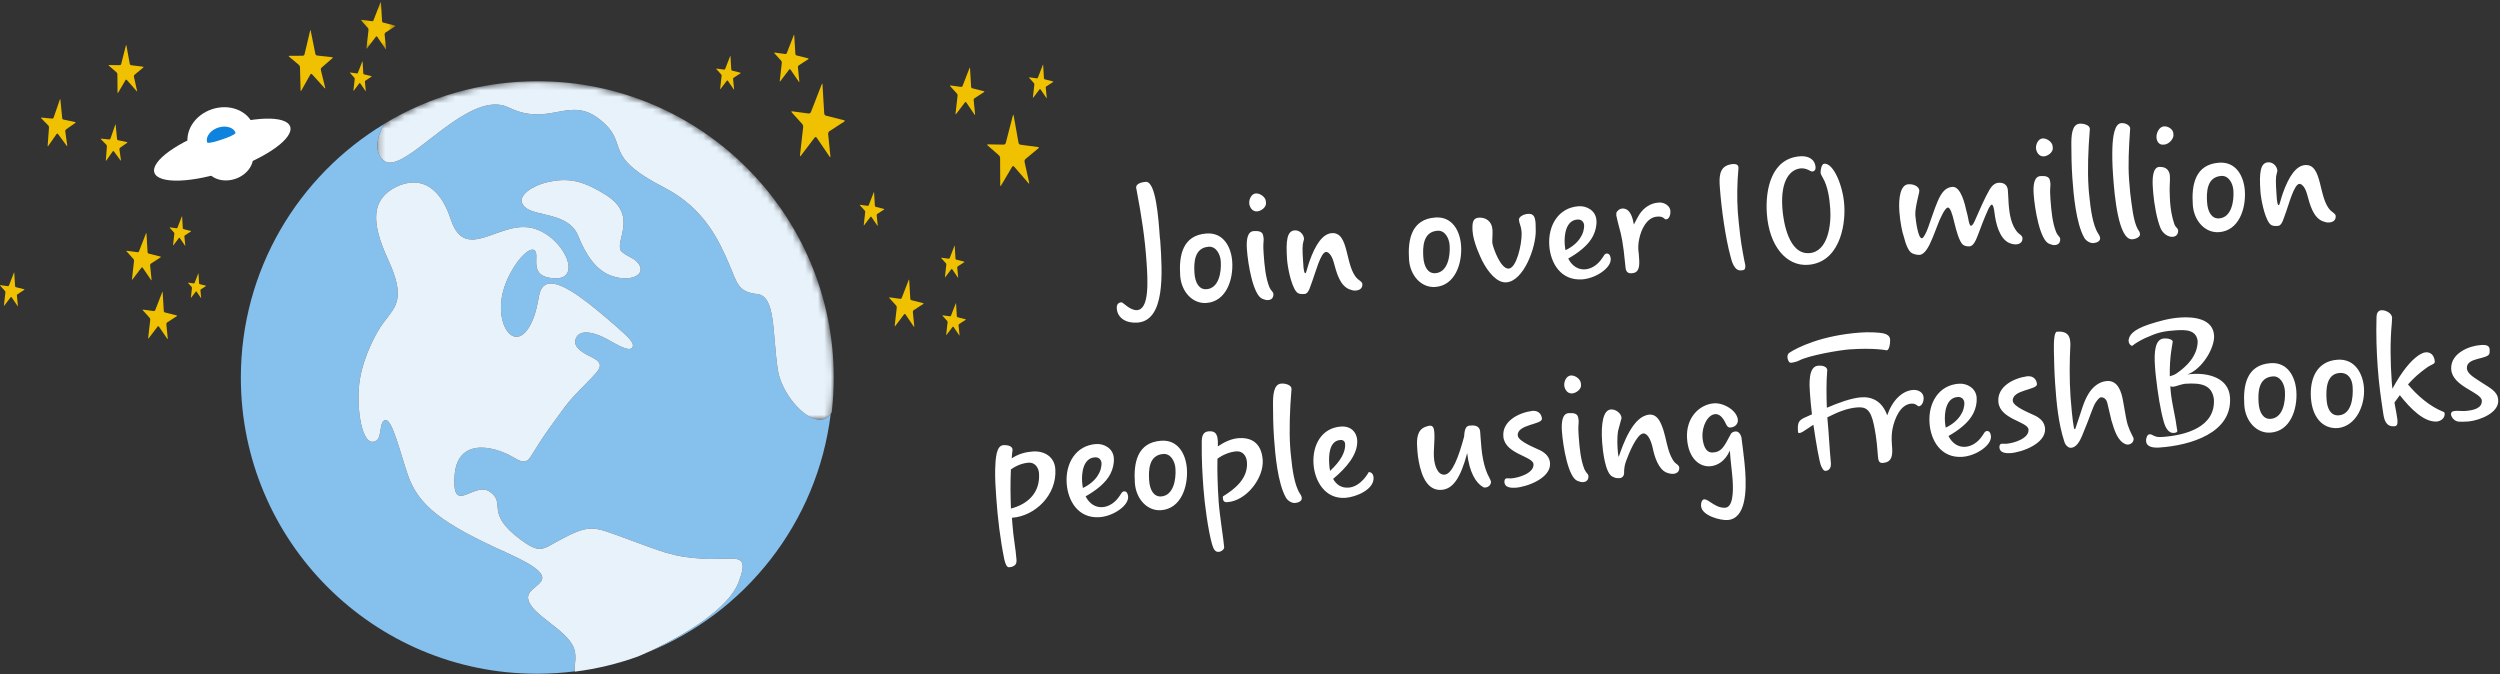 <?xml version="1.0" encoding="UTF-8" standalone="no"?>
<svg width="393px" height="106px" viewBox="0 0 393 106" version="1.1" xmlns="http://www.w3.org/2000/svg" xmlns:xlink="http://www.w3.org/1999/xlink">
    <rect x="0" y="0" width="393" height="106" fill="#333333" stroke="none"/>
    <!-- Generator: Sketch 42 (36781) - http://www.bohemiancoding.com/sketch -->
    <title>Group 48</title>
    <desc>Created with Sketch.</desc>
    <defs>
        <path d="M71.521,53.267 C71.829,51.106 71.988,48.896 71.988,46.649 C71.988,20.916 51.128,0.059 25.4,0.059 C16.132,0.059 7.497,2.765 0.241,7.43 L0.241,53.267 L71.521,53.267 L71.521,53.267 Z" id="path-1"></path>
        <polygon id="path-3" points="5.525 0.215 0.123 0.215 0.123 7.66 5.525 7.66 5.525 0.215"></polygon>
    </defs>
    <g id="Page-1" stroke="none" stroke-width="1" fill="none" fill-rule="evenodd">
        <g id="Index" transform="translate(-853, -3832)">
            <g id="Footer" transform="translate(160, 3758)">
                <g id="Blue-Section">
                    <g id="Group-14">
                        <g id="Group-48" transform="translate(693, 74)">
                            <g id="Page-1">
                                <path d="M77.879,16.427 C74.99,16.427 71.714,18.71 68.727,20.993 C65.739,23.277 63.04,25.56 61.304,25.56 C60.982,25.56 60.693,25.481 60.441,25.31 C58.94,24.284 58.968,21.963 60.373,19.507 C46.882,27.655 37.861,42.46 37.861,59.372 C37.861,85.077 58.697,105.912 84.396,105.912 C86.419,105.912 88.414,105.783 90.369,105.532 C90.155,104.833 90.766,103.451 90.242,101.956 C89.19,98.949 83.478,96.698 83.027,94.146 C82.579,91.587 90.095,91.587 79.727,86.927 C69.356,82.266 65.744,79.42 64.099,74.61 C62.861,70.99 61.694,66.039 60.645,66.039 C59.589,66.039 60.04,68.637 59.245,69.198 C58.999,69.375 58.769,69.456 58.553,69.456 C56.69,69.456 55.958,63.378 56.571,59.64 C57.17,55.985 59.139,52.2 60.341,50.642 C62.314,48.085 63.785,46.833 60.993,40.775 C58.28,34.889 58.37,31.296 62.295,29.369 C63.143,28.952 64.071,28.685 65.008,28.685 C67.189,28.685 69.426,30.128 70.862,34.48 C71.662,36.905 72.827,37.655 74.224,37.655 C75.355,37.655 76.638,37.164 78.005,36.672 C79.371,36.181 80.821,35.69 82.285,35.69 C82.737,35.69 83.191,35.737 83.644,35.846 C88.432,36.992 91.66,43.757 87.39,43.757 C87.331,43.757 87.27,43.755 87.209,43.753 C82.67,43.563 85.138,39.892 83.932,39.29 C83.868,39.258 83.793,39.242 83.709,39.242 C82.832,39.242 80.983,41.011 79.605,44.269 C77.731,48.696 79.23,52.945 81.194,52.945 C82.119,52.945 83.147,52.003 83.974,49.696 C84.254,48.917 84.497,47.84 84.734,46.509 C84.978,45.142 85.637,44.563 86.602,44.563 C88.811,44.563 92.621,47.603 96.695,51.166 C98.921,53.107 99.758,53.924 99.42,54.581 C99.319,54.775 99.135,54.858 98.889,54.858 C98.16,54.858 96.886,54.131 95.61,53.41 C94.457,52.759 93.148,52.26 92.129,52.26 C91.443,52.26 90.889,52.485 90.6,53.042 C89.988,54.223 90.908,55.145 92.95,56.12 C95.565,57.368 94.048,58.255 91.263,61.176 C89.729,62.786 89.588,62.797 86.293,67.401 C85.344,68.727 84.191,70.529 83.416,71.808 C83.086,72.353 82.708,72.543 82.317,72.543 C81.741,72.543 81.135,72.133 80.606,71.832 C79.145,71.005 77.319,70.363 75.683,70.363 C73.523,70.363 71.692,71.48 71.46,74.761 C71.286,77.261 71.71,77.943 72.438,77.943 C72.877,77.943 73.425,77.696 74.02,77.448 C74.615,77.201 75.256,76.953 75.879,76.953 C76.272,76.953 76.659,77.053 77.021,77.313 C79.65,79.197 76.12,80.57 81.832,84.822 C83.237,85.868 84.082,86.275 84.836,86.275 C85.716,86.275 86.469,85.719 87.837,84.976 C90.292,83.64 91.662,83.098 92.994,83.098 C94.352,83.098 95.671,83.662 98.058,84.525 C104.287,86.776 105.567,87.532 110.53,87.832 C111.018,87.862 111.482,87.872 111.92,87.872 C112.483,87.872 113.004,87.855 113.48,87.837 C113.955,87.82 114.385,87.802 114.765,87.802 C116.725,87.802 117.358,88.267 116.085,91.587 C114.606,95.465 108.099,99.693 101.613,102.623 C117.102,96.449 128.498,82.192 130.587,65.061 C130.125,65.699 129.537,65.977 128.886,65.977 C126.326,65.977 122.799,61.678 122.271,58.121 C121.392,52.221 121.966,46.544 119.023,46.224 C116.015,45.897 115.913,44.564 114.636,41.573 C113.049,37.858 110.702,32.728 104.471,29.519 C94.254,24.261 99.214,22.758 94.357,18.829 C92.872,17.625 91.555,17.272 90.257,17.272 C89.338,17.272 88.429,17.449 87.476,17.625 C86.524,17.802 85.528,17.979 84.436,17.979 C83.12,17.979 81.665,17.722 79.978,16.898 C79.31,16.572 78.607,16.427 77.879,16.427 M98.297,43.75 C97.682,43.75 96.986,43.643 96.256,43.406 C93.571,42.534 91.981,39.781 90.9,37.099 C89.367,33.297 84.083,34.122 82.46,32.499 C80.833,30.865 83.807,29.063 86.46,28.549 C87.257,28.395 87.992,28.309 88.711,28.309 C90.704,28.309 92.572,28.969 95.279,30.671 C100.229,33.784 96.828,37.658 97.543,39.3 C97.826,39.949 99.453,40.482 100.025,41.05 C101.532,42.542 100.37,43.75 98.297,43.75" id="Fill-1" fill="#86C1EE"></path>
                                <g id="Group-10" transform="translate(56.308, 12.71)">
                                    <path d="M8.701,15.976 C7.763,15.976 6.836,16.242 5.987,16.659 C2.063,18.587 1.973,22.179 4.685,28.065 C7.478,34.124 6.006,35.375 4.033,37.933 C2.831,39.491 0.863,43.275 0.264,46.93 C-0.349,50.668 0.382,56.746 2.245,56.746 C2.461,56.746 2.692,56.665 2.938,56.489 C3.732,55.927 3.282,53.329 4.337,53.329 C5.386,53.329 6.553,58.281 7.791,61.901 C9.436,66.711 13.048,69.557 23.419,74.217 C33.788,78.877 26.272,78.877 26.72,81.437 C27.171,83.988 32.882,86.24 33.935,89.247 C34.459,90.741 33.847,92.123 34.061,92.823 C34.066,92.839 34.072,92.856 34.078,92.871 C37.53,92.434 40.865,91.619 44.039,90.469 C44.46,90.29 44.883,90.104 45.306,89.913 C51.792,86.983 58.299,82.755 59.777,78.877 C61.051,75.557 60.417,75.093 58.458,75.093 C58.077,75.093 57.648,75.11 57.172,75.128 C56.696,75.145 56.175,75.163 55.613,75.163 C55.174,75.163 54.71,75.152 54.223,75.123 C49.259,74.822 47.98,74.067 41.75,71.815 C39.363,70.952 38.044,70.388 36.687,70.388 C35.355,70.388 33.985,70.931 31.53,72.266 C30.162,73.01 29.408,73.566 28.528,73.566 C27.775,73.566 26.929,73.159 25.524,72.113 C19.812,67.86 23.343,66.487 20.714,64.603 C20.351,64.343 19.964,64.244 19.571,64.244 C18.948,64.244 18.308,64.491 17.713,64.739 C17.118,64.986 16.569,65.234 16.131,65.234 C15.402,65.234 14.978,64.551 15.152,62.051 C15.384,58.771 17.216,57.654 19.375,57.654 C21.012,57.654 22.837,58.296 24.298,59.123 C24.828,59.423 25.434,59.833 26.009,59.833 C26.401,59.833 26.779,59.643 27.109,59.098 C27.884,57.819 29.037,56.017 29.986,54.691 C33.281,50.087 33.421,50.076 34.956,48.467 C37.741,45.546 39.258,44.658 36.643,43.41 C34.6,42.435 33.68,41.513 34.293,40.332 C34.581,39.776 35.136,39.55 35.821,39.55 C36.84,39.55 38.149,40.05 39.302,40.701 C40.578,41.422 41.852,42.149 42.581,42.149 C42.827,42.149 43.011,42.066 43.112,41.871 C43.451,41.215 42.613,40.398 40.387,38.456 C36.313,34.894 32.503,31.854 30.294,31.854 C29.33,31.854 28.67,32.432 28.427,33.8 C28.19,35.13 27.946,36.207 27.667,36.986 C26.839,39.294 25.811,40.235 24.887,40.235 C22.922,40.235 21.424,35.987 23.297,31.56 C24.676,28.302 26.525,26.532 27.402,26.532 C27.485,26.532 27.56,26.548 27.625,26.581 C28.831,27.182 26.362,30.853 30.902,31.043 C30.963,31.046 31.023,31.047 31.082,31.047 C35.353,31.047 32.125,24.283 27.336,23.136 C26.884,23.028 26.43,22.981 25.977,22.981 C24.514,22.981 23.064,23.472 21.697,23.963 C20.331,24.454 19.047,24.945 17.916,24.945 C16.519,24.945 15.355,24.196 14.555,21.77 C13.119,17.418 10.881,15.976 8.701,15.976" id="Fill-3" fill="#E7F2FB"></path>
                                    <g id="Group-7" transform="translate(2.769, 0)">
                                        <mask id="mask-2" fill="white">
                                            <use xlink:href="#path-1"></use>
                                        </mask>
                                        <g id="Clip-6"></g>
                                        <path d="M25.4,0.059 C16.587,0.059 8.346,2.505 1.319,6.757 C1.311,6.771 1.304,6.784 1.296,6.797 C-0.109,9.253 -0.136,11.575 1.364,12.6 C1.616,12.771 1.905,12.85 2.227,12.85 C3.964,12.85 6.662,10.567 9.65,8.284 C12.637,6.001 15.913,3.717 18.802,3.717 C19.53,3.717 20.233,3.862 20.901,4.188 C22.588,5.013 24.044,5.27 25.36,5.27 C26.451,5.27 27.447,5.093 28.4,4.916 C29.352,4.739 30.262,4.562 31.181,4.562 C32.479,4.562 33.796,4.915 35.28,6.12 C40.137,10.048 35.177,11.551 45.394,16.81 C51.625,20.018 53.972,25.148 55.559,28.864 C56.836,31.854 56.939,33.187 59.947,33.514 C62.889,33.834 62.316,39.511 63.194,45.411 C63.723,48.968 67.249,53.267 69.809,53.267 C70.46,53.267 71.049,52.99 71.51,52.352 C71.566,52.274 71.62,52.192 71.672,52.104 C71.88,50.314 71.988,48.495 71.988,46.649 C71.988,20.917 51.128,0.059 25.4,0.059" id="Fill-5" fill="#E7F2FB" mask="url(#mask-2)"></path>
                                    </g>
                                    <path d="M32.404,15.599 C31.685,15.599 30.949,15.685 30.153,15.84 C27.5,16.353 24.525,18.155 26.152,19.789 C27.775,21.413 33.06,20.588 34.592,24.389 C35.673,27.071 37.264,29.825 39.948,30.696 C40.678,30.933 41.374,31.04 41.989,31.04 C44.062,31.04 45.224,29.833 43.718,28.34 C43.145,27.773 41.519,27.239 41.236,26.59 C40.52,24.948 43.921,21.074 38.972,17.962 C36.265,16.26 34.396,15.599 32.404,15.599" id="Fill-8" fill="#E7F2FB"></path>
                                </g>
                                <g id="Group-64" transform="translate(0, 0.093)">
                                    <path d="M56.95,9.58 C56.973,9.522 56.995,9.525 56.998,9.587 L57.109,11.45 C57.113,11.512 57.166,11.576 57.226,11.591 L58.374,11.882 C58.434,11.897 58.441,11.937 58.389,11.971 L57.445,12.583 C57.392,12.616 57.355,12.695 57.361,12.757 L57.505,14.193 C57.511,14.255 57.488,14.264 57.453,14.212 L56.627,12.998 C56.592,12.946 56.532,12.945 56.494,12.994 L55.613,14.154 C55.576,14.203 55.55,14.193 55.557,14.131 L55.762,12.317 C55.769,12.255 55.741,12.166 55.699,12.12 L55.031,11.38 C54.989,11.334 55.006,11.303 55.068,11.311 L56.104,11.451 C56.165,11.46 56.235,11.419 56.257,11.361 L56.95,9.58 Z" id="Fill-11" fill="#EFC100"></path>
                                    <path d="M31.164,42.905 C31.183,42.857 31.201,42.86 31.204,42.912 L31.296,44.456 C31.299,44.508 31.343,44.56 31.393,44.573 L32.345,44.814 C32.395,44.827 32.4,44.86 32.357,44.888 L31.574,45.395 C31.531,45.423 31.499,45.488 31.505,45.54 L31.624,46.73 C31.629,46.782 31.61,46.789 31.581,46.746 L30.896,45.739 C30.867,45.697 30.817,45.695 30.786,45.737 L30.056,46.698 C30.024,46.739 30.004,46.731 30.009,46.679 L30.179,45.175 C30.185,45.123 30.161,45.05 30.127,45.012 L29.573,44.398 C29.538,44.36 29.552,44.334 29.603,44.341 L30.462,44.457 C30.513,44.464 30.571,44.43 30.589,44.382 L31.164,42.905 Z" id="Fill-13" fill="#EFC100"></path>
                                    <path d="M28.579,33.944 C28.602,33.887 28.623,33.89 28.627,33.952 L28.736,35.789 C28.74,35.851 28.792,35.913 28.852,35.928 L29.984,36.215 C30.043,36.23 30.05,36.27 29.998,36.303 L29.067,36.906 C29.015,36.94 28.978,37.017 28.984,37.079 L29.127,38.495 C29.133,38.556 29.109,38.565 29.075,38.514 L28.26,37.316 C28.226,37.265 28.167,37.264 28.129,37.312 L27.261,38.456 C27.223,38.505 27.199,38.495 27.205,38.434 L27.408,36.644 C27.415,36.583 27.387,36.496 27.345,36.45 L26.687,35.721 C26.645,35.675 26.661,35.644 26.722,35.653 L27.744,35.791 C27.805,35.799 27.874,35.759 27.896,35.701 L28.579,33.944 Z" id="Fill-15" fill="#EFC100"></path>
                                    <path d="M25.497,45.844 C25.532,45.752 25.566,45.757 25.572,45.856 L25.748,48.802 C25.754,48.901 25.837,49.001 25.933,49.025 L27.748,49.484 C27.843,49.509 27.854,49.572 27.771,49.626 L26.278,50.593 C26.196,50.647 26.136,50.771 26.146,50.869 L26.374,53.14 C26.384,53.238 26.346,53.252 26.291,53.17 L24.985,51.25 C24.929,51.168 24.835,51.166 24.775,51.244 L23.382,53.077 C23.322,53.156 23.283,53.14 23.294,53.042 L23.618,50.173 C23.629,50.075 23.584,49.935 23.518,49.861 L22.462,48.692 C22.395,48.619 22.422,48.569 22.519,48.583 L24.158,48.804 C24.255,48.818 24.365,48.753 24.401,48.661 L25.497,45.844 Z" id="Fill-17" fill="#EFC100"></path>
                                    <path d="M22.949,36.594 C22.985,36.502 23.019,36.507 23.025,36.606 L23.201,39.551 C23.207,39.65 23.29,39.75 23.386,39.775 L25.2,40.234 C25.296,40.258 25.307,40.322 25.224,40.376 L23.731,41.342 C23.648,41.396 23.589,41.52 23.599,41.619 L23.827,43.889 C23.836,43.988 23.799,44.001 23.743,43.92 L22.437,41.999 C22.382,41.918 22.287,41.915 22.228,41.994 L20.835,43.827 C20.775,43.905 20.735,43.889 20.747,43.791 L21.071,40.922 C21.082,40.824 21.037,40.684 20.971,40.611 L19.914,39.441 C19.848,39.368 19.874,39.319 19.972,39.332 L21.61,39.554 C21.708,39.567 21.818,39.502 21.853,39.41 L22.949,36.594 Z" id="Fill-19" fill="#EFC100"></path>
                                    <path d="M18.122,19.507 C18.147,19.435 18.173,19.438 18.181,19.514 L18.404,21.78 C18.411,21.855 18.478,21.93 18.553,21.946 L19.966,22.246 C20.04,22.262 20.05,22.311 19.988,22.354 L18.866,23.144 C18.804,23.188 18.762,23.286 18.772,23.361 L19.015,25.104 C19.026,25.18 18.998,25.191 18.952,25.13 L17.888,23.689 C17.843,23.628 17.77,23.629 17.727,23.691 L16.708,25.145 C16.664,25.208 16.633,25.197 16.638,25.121 L16.803,22.899 C16.809,22.824 16.77,22.717 16.717,22.662 L15.867,21.792 C15.814,21.738 15.833,21.7 15.909,21.707 L17.178,21.828 C17.254,21.836 17.336,21.783 17.361,21.711 L18.122,19.507 Z" id="Fill-21" fill="#EFC100"></path>
                                    <path d="M9.414,15.542 C9.446,15.449 9.481,15.453 9.49,15.551 L9.78,18.488 C9.789,18.586 9.877,18.683 9.973,18.704 L11.804,19.093 C11.901,19.113 11.914,19.177 11.833,19.234 L10.379,20.257 C10.298,20.314 10.243,20.44 10.257,20.538 L10.573,22.799 C10.586,22.896 10.549,22.911 10.491,22.832 L9.111,20.964 C9.053,20.884 8.958,20.885 8.902,20.966 L7.581,22.852 C7.524,22.932 7.484,22.918 7.491,22.82 L7.704,19.94 C7.712,19.842 7.661,19.703 7.592,19.633 L6.491,18.505 C6.422,18.434 6.446,18.385 6.545,18.394 L8.19,18.552 C8.289,18.561 8.396,18.493 8.428,18.399 L9.414,15.542 Z" id="Fill-23" fill="#EFC100"></path>
                                    <path d="M19.795,7.049 C19.819,6.954 19.854,6.955 19.872,7.052 L20.402,9.955 C20.42,10.052 20.515,10.142 20.613,10.154 L22.47,10.391 C22.568,10.403 22.586,10.465 22.51,10.529 L21.145,11.669 C21.069,11.732 21.025,11.863 21.047,11.959 L21.548,14.185 C21.569,14.282 21.534,14.3 21.469,14.225 L19.94,12.477 C19.875,12.403 19.781,12.412 19.731,12.497 L18.57,14.485 C18.521,14.57 18.479,14.559 18.478,14.461 L18.454,11.573 C18.453,11.475 18.391,11.341 18.316,11.276 L17.126,10.243 C17.052,10.178 17.072,10.126 17.17,10.128 L18.824,10.15 C18.922,10.151 19.023,10.074 19.047,9.978 L19.795,7.049 Z" id="Fill-25" fill="#EFC100"></path>
                                    <g id="Group-29" transform="translate(56.615, 0)">
                                        <mask id="mask-4" fill="white">
                                            <use xlink:href="#path-3"></use>
                                        </mask>
                                        <g id="Clip-28"></g>
                                        <path d="M3.195,0.281 C3.231,0.189 3.265,0.194 3.271,0.293 L3.447,3.238 C3.452,3.337 3.535,3.437 3.631,3.462 L5.446,3.921 C5.542,3.945 5.552,4.009 5.469,4.063 L3.977,5.029 C3.894,5.083 3.834,5.207 3.844,5.306 L4.072,7.576 C4.082,7.674 4.044,7.688 3.989,7.606 L2.683,5.686 C2.627,5.605 2.533,5.602 2.473,5.681 L1.08,7.514 C1.021,7.592 0.981,7.576 0.992,7.478 L1.316,4.609 C1.327,4.511 1.282,4.371 1.216,4.297 L0.16,3.128 C0.094,3.055 0.12,3.006 0.217,3.019 L1.856,3.241 C1.954,3.254 2.063,3.189 2.099,3.097 L3.195,0.281 Z" id="Fill-27" fill="#EFC100" mask="url(#mask-4)"></path>
                                    </g>
                                    <path d="M150.033,38.572 C150.057,38.51 150.08,38.513 150.084,38.58 L150.203,40.572 C150.207,40.639 150.263,40.707 150.328,40.723 L151.556,41.034 C151.62,41.05 151.627,41.093 151.571,41.13 L150.562,41.783 C150.506,41.82 150.465,41.904 150.472,41.97 L150.626,43.506 C150.633,43.573 150.608,43.582 150.57,43.526 L149.687,42.228 C149.649,42.172 149.585,42.171 149.545,42.224 L148.603,43.464 C148.562,43.517 148.535,43.506 148.543,43.44 L148.762,41.499 C148.77,41.433 148.739,41.338 148.695,41.289 L147.98,40.498 C147.935,40.448 147.953,40.415 148.019,40.424 L149.127,40.574 C149.194,40.583 149.267,40.539 149.292,40.477 L150.033,38.572 Z" id="Fill-30" fill="#EFC100"></path>
                                    <path d="M142.849,43.918 C142.885,43.826 142.919,43.832 142.925,43.93 L143.101,46.876 C143.107,46.975 143.19,47.075 143.286,47.099 L145.1,47.558 C145.196,47.583 145.206,47.646 145.124,47.7 L143.631,48.667 C143.548,48.721 143.489,48.845 143.498,48.943 L143.726,51.214 C143.736,51.312 143.699,51.326 143.643,51.244 L142.337,49.324 C142.282,49.242 142.187,49.24 142.128,49.318 L140.735,51.152 C140.675,51.23 140.635,51.214 140.646,51.116 L140.971,48.247 C140.982,48.149 140.937,48.009 140.87,47.935 L139.814,46.766 C139.748,46.693 139.774,46.644 139.872,46.657 L141.51,46.878 C141.608,46.892 141.718,46.827 141.753,46.735 L142.849,43.918 Z" id="Fill-32" fill="#EFC100"></path>
                                    <path d="M150.242,47.612 C150.266,47.55 150.289,47.553 150.293,47.62 L150.413,49.629 C150.417,49.696 150.474,49.765 150.539,49.781 L151.776,50.094 C151.842,50.111 151.849,50.154 151.792,50.191 L150.774,50.85 C150.718,50.887 150.677,50.971 150.684,51.038 L150.84,52.587 C150.846,52.653 150.821,52.663 150.783,52.607 L149.893,51.298 C149.855,51.242 149.79,51.24 149.75,51.294 L148.8,52.544 C148.759,52.597 148.732,52.587 148.74,52.52 L148.961,50.563 C148.968,50.497 148.938,50.401 148.893,50.351 L148.172,49.554 C148.127,49.504 148.145,49.47 148.212,49.479 L149.329,49.63 C149.395,49.639 149.47,49.595 149.494,49.533 L150.242,47.612 Z" id="Fill-34" fill="#EFC100"></path>
                                    <path d="M152.409,10.605 C152.445,10.513 152.479,10.518 152.485,10.617 L152.661,13.563 C152.667,13.661 152.75,13.762 152.846,13.786 L154.66,14.245 C154.756,14.269 154.767,14.333 154.684,14.387 L153.191,15.354 C153.108,15.407 153.049,15.532 153.059,15.63 L153.287,17.901 C153.296,17.999 153.259,18.012 153.203,17.931 L151.897,16.011 C151.842,15.929 151.747,15.926 151.688,16.005 L150.295,17.838 C150.235,17.917 150.195,17.901 150.207,17.802 L150.531,14.933 C150.542,14.835 150.497,14.695 150.431,14.622 L149.374,13.453 C149.308,13.379 149.334,13.33 149.432,13.343 L151.07,13.565 C151.168,13.578 151.278,13.514 151.313,13.422 L152.409,10.605 Z" id="Fill-36" fill="#EFC100"></path>
                                    <path d="M159.229,18.053 C159.266,17.911 159.317,17.913 159.343,18.057 L160.113,22.361 C160.139,22.505 160.279,22.639 160.424,22.658 L163.174,23.019 C163.319,23.038 163.346,23.13 163.233,23.223 L161.205,24.905 C161.092,24.998 161.026,25.192 161.057,25.334 L161.787,28.636 C161.819,28.779 161.766,28.806 161.67,28.695 L159.415,26.096 C159.319,25.986 159.18,25.999 159.105,26.124 L157.374,29.064 C157.3,29.19 157.238,29.173 157.237,29.027 L157.217,24.749 C157.216,24.602 157.125,24.404 157.015,24.308 L155.258,22.77 C155.148,22.674 155.177,22.597 155.324,22.6 L157.773,22.641 C157.919,22.643 158.069,22.529 158.106,22.388 L159.229,18.053 Z" id="Fill-38" fill="#EFC100"></path>
                                    <path d="M163.93,10.127 C163.955,10.062 163.98,10.066 163.984,10.135 L164.108,12.22 C164.112,12.29 164.171,12.361 164.239,12.378 L165.523,12.703 C165.591,12.72 165.598,12.765 165.54,12.803 L164.483,13.487 C164.425,13.525 164.382,13.613 164.389,13.683 L164.551,15.289 C164.558,15.359 164.531,15.368 164.492,15.311 L163.568,13.952 C163.529,13.894 163.462,13.893 163.42,13.948 L162.434,15.245 C162.392,15.301 162.364,15.289 162.371,15.22 L162.601,13.19 C162.609,13.12 162.577,13.021 162.53,12.969 L161.783,12.142 C161.736,12.09 161.754,12.055 161.823,12.065 L162.983,12.222 C163.052,12.231 163.129,12.185 163.154,12.12 L163.93,10.127 Z" id="Fill-40" fill="#EFC100"></path>
                                    <path d="M48.749,4.74 C48.777,4.618 48.821,4.619 48.845,4.741 L49.579,8.39 C49.604,8.512 49.725,8.623 49.849,8.636 L52.195,8.893 C52.319,8.907 52.343,8.984 52.249,9.066 L50.554,10.534 C50.46,10.615 50.407,10.781 50.436,10.902 L51.117,13.698 C51.147,13.819 51.102,13.843 51.019,13.75 L49.053,11.58 C48.969,11.488 48.851,11.501 48.79,11.61 L47.37,14.142 C47.309,14.251 47.257,14.238 47.253,14.113 L47.158,10.474 C47.154,10.349 47.074,10.182 46.978,10.102 L45.455,8.826 C45.36,8.746 45.383,8.68 45.508,8.68 L47.593,8.67 C47.717,8.669 47.842,8.57 47.871,8.449 L48.749,4.74 Z" id="Fill-42" fill="#EFC100"></path>
                                    <path d="M114.778,8.739 C114.803,8.674 114.827,8.677 114.832,8.748 L114.957,10.847 C114.961,10.918 115.02,10.989 115.089,11.006 L116.382,11.334 C116.45,11.351 116.458,11.396 116.399,11.435 L115.335,12.124 C115.276,12.162 115.233,12.251 115.24,12.321 L115.403,13.939 C115.41,14.009 115.383,14.019 115.344,13.96 L114.413,12.592 C114.373,12.534 114.306,12.532 114.263,12.588 L113.27,13.895 C113.228,13.951 113.2,13.939 113.207,13.869 L113.439,11.824 C113.446,11.754 113.414,11.654 113.367,11.602 L112.614,10.769 C112.567,10.717 112.586,10.682 112.655,10.691 L113.823,10.849 C113.893,10.858 113.971,10.812 113.996,10.747 L114.778,8.739 Z" id="Fill-44" fill="#EFC100"></path>
                                    <path d="M124.781,5.438 C124.816,5.346 124.851,5.351 124.856,5.45 L125.032,8.395 C125.038,8.494 125.121,8.594 125.217,8.619 L127.032,9.078 C127.127,9.102 127.138,9.166 127.055,9.22 L125.563,10.186 C125.48,10.24 125.42,10.364 125.43,10.463 L125.658,12.733 C125.668,12.831 125.631,12.845 125.575,12.763 L124.269,10.843 C124.213,10.762 124.119,10.759 124.059,10.838 L122.666,12.671 C122.607,12.749 122.567,12.733 122.578,12.635 L122.902,9.766 C122.913,9.668 122.868,9.528 122.802,9.455 L121.746,8.285 C121.679,8.212 121.706,8.163 121.803,8.176 L123.442,8.398 C123.539,8.411 123.649,8.346 123.685,8.254 L124.781,5.438 Z" id="Fill-46" fill="#EFC100"></path>
                                    <path d="M129.177,13.153 C129.233,13.01 129.286,13.019 129.295,13.172 L129.568,17.747 C129.577,17.9 129.706,18.056 129.855,18.094 L132.674,18.807 C132.822,18.845 132.839,18.944 132.71,19.027 L130.392,20.529 C130.263,20.612 130.17,20.805 130.185,20.958 L130.54,24.485 C130.555,24.638 130.497,24.659 130.411,24.532 L128.382,21.549 C128.296,21.422 128.149,21.419 128.057,21.541 L125.893,24.388 C125.8,24.51 125.738,24.485 125.756,24.333 L126.259,19.876 C126.277,19.724 126.206,19.506 126.104,19.393 L124.463,17.576 C124.36,17.463 124.401,17.386 124.553,17.407 L127.097,17.751 C127.249,17.771 127.419,17.671 127.475,17.528 L129.177,13.153 Z" id="Fill-48" fill="#EFC100"></path>
                                    <path d="M137.351,30.153 C137.377,30.088 137.401,30.091 137.405,30.162 L137.53,32.261 C137.535,32.332 137.594,32.403 137.662,32.42 L138.956,32.748 C139.024,32.765 139.031,32.81 138.972,32.849 L137.908,33.538 C137.849,33.576 137.807,33.665 137.814,33.734 L137.976,35.353 C137.983,35.423 137.957,35.433 137.917,35.374 L136.986,34.006 C136.947,33.948 136.879,33.946 136.837,34.002 L135.844,35.309 C135.802,35.365 135.773,35.353 135.781,35.283 L136.012,33.238 C136.02,33.168 135.988,33.068 135.941,33.016 L135.188,32.183 C135.141,32.131 135.159,32.095 135.229,32.105 L136.397,32.263 C136.466,32.272 136.544,32.226 136.57,32.161 L137.351,30.153 Z" id="Fill-50" fill="#EFC100"></path>
                                    <path d="M2.189,42.782 C2.215,42.716 2.239,42.72 2.243,42.79 L2.369,44.89 C2.373,44.96 2.432,45.031 2.5,45.049 L3.794,45.376 C3.862,45.393 3.87,45.439 3.81,45.477 L2.746,46.166 C2.687,46.205 2.645,46.293 2.652,46.363 L2.814,47.981 C2.822,48.052 2.795,48.061 2.755,48.003 L1.824,46.634 C1.785,46.576 1.718,46.574 1.675,46.63 L0.682,47.937 C0.64,47.993 0.611,47.982 0.619,47.912 L0.85,45.867 C0.858,45.797 0.826,45.697 0.779,45.645 L0.026,44.811 C-0.021,44.759 -0.002,44.724 0.067,44.734 L1.235,44.891 C1.305,44.901 1.382,44.855 1.408,44.789 L2.189,42.782 Z" id="Fill-52" fill="#EFC100"></path>
                                    <path d="M32.33,26.3 C31.774,24.663 33.366,23.965 35.388,23.278 C37.41,22.592 39.098,22.176 39.654,23.814 C40.21,25.451 39.021,27.335 36.998,28.022 C34.976,28.708 32.886,27.938 32.33,26.3" id="Fill-56" fill="#FFFFFF"></path>
                                    <path d="M24.272,27.052 C23.661,25.251 27.943,22.169 33.837,20.168 C39.73,18.167 45.003,18.005 45.615,19.806 C46.226,21.607 41.944,24.689 36.051,26.69 C30.157,28.691 24.884,28.853 24.272,27.052" id="Fill-58" fill="#FFFFFF"></path>
                                    <path d="M38.446,20.256 C39.002,21.893 37.411,22.591 35.388,23.278 C33.366,23.965 31.678,24.38 31.122,22.743 C30.567,21.105 31.756,19.221 33.778,18.535 C35.8,17.848 37.891,18.619 38.446,20.256" id="Fill-60" fill="#0D83DD"></path>
                                    <path d="M38.446,20.256 C39.002,21.893 37.411,22.591 35.388,23.278 C33.366,23.965 31.678,24.38 31.122,22.743 C30.567,21.105 31.756,19.221 33.778,18.535 C35.8,17.848 37.891,18.619 38.446,20.256 L38.446,20.256 Z" id="Stroke-62" stroke="#FFFFFF" stroke-width="3.052"></path>
                                </g>
                            </g>
                            <path d="M180.424,23.205 C180.956,27.713 181.208,30.961 181.208,34.713 C181.208,37.933 181.096,42.161 179.192,42.161 C178.1,42.161 177.064,40.761 176.84,40.761 C176.224,40.761 176.028,41.181 176.028,41.657 C176.028,43.225 177.372,44.121 179.108,44.121 C183.476,44.121 183.588,36.757 183.588,31.493 C183.588,31.241 183.56,31.213 183.56,30.961 C183.56,27.825 183.532,22.141 181.964,22.141 C181.124,22.141 180.452,22.393 180.396,22.869 C180.396,23.037 180.396,23.149 180.424,23.205 Z M190.14,41.797 C187.956,41.797 186.332,39.753 186.332,37.233 C186.332,34.069 187.144,30.905 190.924,30.905 C193.612,30.905 194.648,33.313 194.648,35.581 C194.648,38.409 193.276,41.797 190.14,41.797 Z M190.308,39.641 C192.24,39.641 192.856,37.177 192.856,35.413 C192.856,34.265 192.268,33.005 191.12,33.005 C188.824,33.005 188.6,35.385 188.6,37.009 C188.6,38.521 189.16,39.641 190.308,39.641 Z M200.584,26.509 C200.584,25.837 199.772,25.165 199.1,25.165 C198.344,25.165 197.952,26.089 197.952,26.621 C197.952,27.209 198.316,27.993 199.1,27.993 C199.772,27.993 200.584,27.405 200.584,26.817 L200.584,26.509 Z M199.66,34.713 C199.66,33.929 199.688,33.593 199.716,33.257 C199.744,32.949 199.828,32.641 199.828,32.361 C199.828,32.165 199.8,31.969 199.772,31.773 C199.688,31.213 199.128,31.045 198.344,31.045 C197.336,31.045 197.084,32.389 197.084,33.789 C197.084,36.169 197.56,41.125 198.988,41.769 C199.352,41.937 199.548,42.021 199.856,42.021 C200.304,42.021 200.752,41.797 200.752,41.097 C200.752,40.985 200.724,40.929 200.64,40.789 C200.444,40.537 200.304,40.313 200.192,40.005 C199.716,38.493 199.66,36.701 199.66,34.713 Z M206.044,33.173 C206.128,32.977 206.156,32.893 206.156,32.781 C206.156,32.137 205.596,31.381 204.784,31.381 C203.58,31.381 203.272,32.865 203.272,35.861 C203.272,37.009 203.58,39.753 204.308,40.929 C204.644,41.461 205.148,41.461 205.652,41.461 C206.324,41.461 206.632,40.257 207.052,39.389 C207.556,38.297 208.62,35.105 209.46,35.105 C209.768,35.105 210.3,35.553 210.552,36.785 C210.888,38.493 211.252,40.481 212.68,41.209 C213.072,41.377 213.324,41.489 213.688,41.489 C214.248,41.489 214.808,41.265 214.808,40.537 C214.808,40.173 214.36,39.949 214.108,39.669 C212.232,37.625 213.38,32.221 210.58,32.221 C209.18,32.221 207.92,33.733 206.744,36.449 C206.38,37.289 206.128,38.213 206.016,38.213 C205.82,38.213 205.82,37.961 205.764,37.345 L205.764,36.309 C205.764,34.545 205.82,33.761 206.044,33.173 Z M226.204,41.797 C224.02,41.797 222.396,39.753 222.396,37.233 C222.396,34.069 223.208,30.905 226.988,30.905 C229.676,30.905 230.712,33.313 230.712,35.581 C230.712,38.409 229.34,41.797 226.204,41.797 Z M226.372,39.641 C228.304,39.641 228.92,37.177 228.92,35.413 C228.92,34.265 228.332,33.005 227.184,33.005 C224.888,33.005 224.664,35.385 224.664,37.009 C224.664,38.521 225.224,39.641 226.372,39.641 Z M237.936,39.725 C236.676,39.725 235.752,36.449 235.64,35.553 C235.64,35.021 235.808,34.153 235.808,33.425 C235.808,32.081 234.856,31.409 233.792,31.409 C232.896,31.409 232.672,32.053 232.672,33.481 C232.672,35.217 233.624,37.625 233.876,38.241 C234.688,40.117 235.948,41.853 237.404,41.853 C240.148,41.853 242.444,36.673 242.584,34.069 C242.612,33.649 242.64,33.229 242.64,32.921 C242.64,31.857 242.416,31.353 241.548,31.353 C240.96,31.353 240.12,31.633 240.064,32.165 C240.064,32.753 240.344,33.145 240.344,34.069 L240.344,34.321 C240.26,36.113 239.14,39.725 237.936,39.725 Z M249.892,40.677 C250.872,40.677 251.936,40.145 252.748,39.053 C253.028,38.717 253.112,38.437 253.476,38.437 C253.896,38.437 254.036,38.913 254.036,39.305 C254.036,40.733 251.488,42.217 249.332,42.217 C245.972,42.217 244.544,39.333 244.544,36.561 C244.544,33.397 246.392,30.709 249.584,30.709 C250.872,30.709 252.216,31.605 252.216,33.089 C252.216,33.929 251.964,34.769 251.516,35.525 C250.676,36.953 248.996,38.017 247.372,38.801 C247.904,40.061 248.856,40.677 249.892,40.677 Z M250.228,33.677 C250.228,33.509 250.088,32.781 249.248,32.781 C247.344,32.781 246.98,35.217 246.98,36.505 C246.98,36.841 247.008,37.177 247.036,37.457 C249.192,36.617 250.228,35.021 250.228,33.677 Z M261.96,33.201 C262.408,33.229 262.632,33.341 262.8,33.509 C262.828,33.537 263.024,33.733 263.108,33.733 C263.696,33.733 263.92,32.977 263.92,32.417 C263.892,31.661 263.108,31.073 262.352,31.017 L262.072,31.017 C260.924,31.017 259.804,31.633 259.048,32.613 C258.88,32.865 258.544,33.313 258.04,34.181 C257.928,33.229 257.704,31.549 256.36,31.549 C255.996,31.549 255.632,31.801 255.436,32.109 C255.408,32.249 255.38,32.417 255.38,32.529 C255.492,33.285 255.576,33.845 255.688,34.377 C255.94,35.553 256.164,36.841 256.248,40.453 C256.248,41.097 256.276,41.713 256.976,41.797 L257.228,41.797 C258.068,41.797 258.488,41.265 258.488,39.725 L258.488,38.801 C258.488,38.633 258.46,38.493 258.46,38.325 C258.46,37.709 258.544,37.093 258.712,36.533 C259.076,35.133 260.112,33.201 261.764,33.201 L261.96,33.201 Z M275.064,41.741 C274.98,41.293 274.644,38.493 274.588,36.953 C274.532,35.693 274.476,34.433 274.476,33.285 C274.476,31.269 274.7,28.693 275.036,26.649 C275.064,26.565 275.064,26.481 275.064,26.313 C275.036,25.949 274.728,25.781 274.224,25.781 C274.028,25.781 273.804,25.809 273.552,25.865 C272.068,26.201 271.928,27.685 271.928,29.169 C271.928,32.697 272.264,37.345 272.852,40.285 C272.964,40.901 273.244,42.553 274.308,42.553 C274.812,42.553 275.064,42.553 275.064,41.741 Z M288.56,26.733 C288.14,26.733 287.888,27.657 287.888,28.161 C287.916,28.357 287.972,28.497 288.14,28.833 C288.896,30.317 289.008,32.277 289.008,33.873 C289.008,36.365 288.196,40.593 285.228,40.593 C282.008,40.593 281.504,35.497 281.504,33.229 C281.504,28.609 283.324,27.209 284.864,27.209 C285.76,27.209 286.348,27.825 286.572,27.825 C286.964,27.825 287.16,27.573 287.16,27.209 C287.16,25.893 286.124,25.305 284.864,25.305 C280.356,25.305 279.012,30.065 279.012,33.929 C279.012,39.025 281.476,42.413 284.892,42.413 C289.68,42.413 291.248,37.037 291.248,33.369 C291.248,30.429 290.044,26.733 288.56,26.733 Z M300.208,38.913 C300.488,40.481 300.852,41.433 301.356,41.741 C301.748,41.965 302.224,42.077 302.504,42.077 C303.344,42.077 304.1,40.845 304.744,39.529 C304.94,39.109 305.22,38.577 305.556,37.821 C306.116,36.561 307.012,34.965 307.46,34.965 C307.824,34.965 308.076,35.889 308.328,37.457 C308.524,38.633 308.86,40.313 309.364,40.901 C309.532,41.097 309.952,41.293 310.428,41.293 C311.072,41.293 311.52,40.369 311.912,39.529 C312.472,38.297 313.032,37.065 313.732,35.777 C313.9,35.441 314.208,34.993 314.376,34.993 C314.572,34.993 314.684,35.497 314.712,36.169 C314.796,37.961 315.188,40.397 316.728,41.209 C317.092,41.377 317.456,41.489 317.792,41.489 C318.296,41.489 318.828,41.265 318.828,40.537 C318.828,40.173 318.408,39.949 318.184,39.697 C317.176,38.465 317.036,36.589 317.036,34.881 C317.036,34.685 317.064,34.489 317.064,32.921 C317.064,32.361 316.784,31.633 315.692,31.633 C315.048,31.633 314.572,32.081 314.18,32.641 C313.452,33.705 312.276,35.917 311.688,37.065 C311.38,37.653 311.156,38.073 310.876,38.073 C310.708,38.073 310.596,37.541 310.54,36.925 C310.512,36.561 310.428,36.225 310.316,35.581 C310.204,34.797 309.756,31.773 308.412,31.773 C307.376,31.773 306.676,32.445 305.948,33.845 C305.304,35.105 304.828,36.365 304.128,37.933 C303.82,38.633 303.316,39.501 303.064,39.501 C302.42,39.501 302.28,36.421 302.28,35.861 C302.28,34.937 302.7,33.677 302.952,32.837 C303.092,32.417 303.176,32.109 303.176,31.997 C303.176,31.325 302.336,30.877 301.524,30.877 C300.292,30.877 299.816,32.865 299.816,35.021 C299.816,36.701 300.04,38.353 300.208,38.913 Z M324.568,26.509 C324.568,25.837 323.756,25.165 323.084,25.165 C322.328,25.165 321.936,26.089 321.936,26.621 C321.936,27.209 322.3,27.993 323.084,27.993 C323.756,27.993 324.568,27.405 324.568,26.817 L324.568,26.509 Z M323.644,34.713 C323.644,33.929 323.672,33.593 323.7,33.257 C323.728,32.949 323.812,32.641 323.812,32.361 C323.812,32.165 323.784,31.969 323.756,31.773 C323.672,31.213 323.112,31.045 322.328,31.045 C321.32,31.045 321.068,32.389 321.068,33.789 C321.068,36.169 321.544,41.125 322.972,41.769 C323.336,41.937 323.532,42.021 323.84,42.021 C324.288,42.021 324.736,41.797 324.736,41.097 C324.736,40.985 324.708,40.929 324.624,40.789 C324.428,40.537 324.288,40.313 324.176,40.005 C323.7,38.493 323.644,36.701 323.644,34.713 Z M330.756,40.705 C329.972,39.277 329.832,36.673 329.776,34.769 C329.748,34.293 329.748,33.817 329.748,33.341 C329.748,30.737 330.112,27.349 330.56,24.437 C330.588,24.381 330.588,24.185 330.588,24.101 C330.56,23.625 329.776,23.261 329.048,23.261 C327.788,23.261 327.592,25.137 327.508,26.649 C327.424,27.769 327.312,29.841 327.312,31.689 C327.312,34.321 327.396,38.829 328.516,41.181 C328.768,41.713 329.384,42.133 329.888,42.133 C330.448,42.133 330.98,41.909 331.008,41.461 C331.008,41.069 330.812,40.817 330.756,40.705 Z M337.028,40.481 C336.384,39.165 336.328,36.533 336.216,34.601 L336.216,34.321 C336.216,33.705 336.188,33.145 336.188,32.585 C336.188,30.149 336.496,27.601 336.888,24.801 C336.916,24.745 336.916,24.549 336.916,24.465 C336.86,24.045 336.244,23.625 335.6,23.625 C334.536,23.625 334.116,25.557 333.92,27.405 C333.808,28.609 333.724,29.701 333.724,31.773 C333.724,34.825 333.836,41.965 336.048,41.965 C336.608,41.965 337.308,41.685 337.308,41.237 C337.308,40.845 337.084,40.593 337.028,40.481 Z M342.432,34.713 C342.46,34.013 342.628,33.173 342.628,32.417 C342.628,31.745 342.292,31.101 341.48,30.961 C341.396,30.961 341.116,30.905 341.06,30.905 C339.996,30.905 339.828,32.753 339.828,34.041 L339.828,34.937 C339.856,36.729 340.108,39.137 340.612,40.593 C340.92,41.405 341.676,42.021 342.404,42.021 C342.852,42.021 343.3,41.769 343.328,41.069 C343.328,40.957 343.3,40.901 343.216,40.761 C343.02,40.537 342.88,40.313 342.796,40.033 C342.488,38.857 342.376,37.709 342.376,36.505 C342.376,35.945 342.404,35.329 342.432,34.713 Z M343.636,25.781 C343.636,25.165 342.908,24.605 342.264,24.605 L342.152,24.605 C341.452,24.689 340.948,25.557 340.948,26.285 C340.948,26.817 341.228,27.461 341.9,27.461 L342.18,27.461 C342.852,27.405 343.58,26.705 343.636,26.117 L343.636,25.781 Z M349.712,41.797 C347.528,41.797 345.904,39.753 345.904,37.233 C345.904,34.069 346.716,30.905 350.496,30.905 C353.184,30.905 354.22,33.313 354.22,35.581 C354.22,38.409 352.848,41.797 349.712,41.797 Z M349.88,39.641 C351.812,39.641 352.428,37.177 352.428,35.413 C352.428,34.265 351.84,33.005 350.692,33.005 C348.396,33.005 348.172,35.385 348.172,37.009 C348.172,38.521 348.732,39.641 349.88,39.641 Z M359.428,33.173 C359.512,32.977 359.54,32.893 359.54,32.781 C359.54,32.137 358.98,31.381 358.168,31.381 C356.964,31.381 356.656,32.865 356.656,35.861 C356.656,37.009 356.964,39.753 357.692,40.929 C358.028,41.461 358.532,41.461 359.036,41.461 C359.708,41.461 360.016,40.257 360.436,39.389 C360.94,38.297 362.004,35.105 362.844,35.105 C363.152,35.105 363.684,35.553 363.936,36.785 C364.272,38.493 364.636,40.481 366.064,41.209 C366.456,41.377 366.708,41.489 367.072,41.489 C367.632,41.489 368.192,41.265 368.192,40.537 C368.192,40.173 367.744,39.949 367.492,39.669 C365.616,37.625 366.764,32.221 363.964,32.221 C362.564,32.221 361.304,33.733 360.128,36.449 C359.764,37.289 359.512,38.213 359.4,38.213 C359.204,38.213 359.204,37.961 359.148,37.345 L359.148,36.309 C359.148,34.545 359.204,33.761 359.428,33.173 Z M156.904,80.993 C156.68,81.077 156.344,81.077 156.288,81.077 C155.952,81.077 155.756,80.517 155.644,79.817 C155.224,76.709 155.056,73.237 155.056,70.045 C155.056,68.617 155.056,66.993 155.196,65.565 C155.364,63.913 155.616,61.869 156.736,61.869 C157.436,61.869 158.136,62.121 158.136,62.653 C158.136,62.709 158.136,62.765 158.108,62.849 C158.024,63.241 157.968,63.633 157.912,64.025 C159.06,63.381 160.208,63.185 161.3,63.185 C163.12,63.185 164.632,64.249 164.632,66.181 C164.632,70.213 160.992,73.349 157.296,73.349 L157.296,74.329 C157.296,76.457 157.548,78.221 157.548,79.985 C157.548,80.601 157.324,80.825 156.904,80.993 Z M162.028,66.657 C162.028,65.677 161.412,64.893 160.544,64.893 C159.564,64.893 158.556,65.201 157.66,65.761 C157.408,67.917 157.296,70.017 157.24,71.893 C160.096,71.361 162.028,69.597 162.028,66.657 Z M171.604,72.677 C172.584,72.677 173.648,72.145 174.46,71.053 C174.74,70.717 174.824,70.437 175.188,70.437 C175.608,70.437 175.748,70.913 175.748,71.305 C175.748,72.733 173.2,74.217 171.044,74.217 C167.684,74.217 166.256,71.333 166.256,68.561 C166.256,65.397 168.104,62.709 171.296,62.709 C172.584,62.709 173.928,63.605 173.928,65.089 C173.928,65.929 173.676,66.769 173.228,67.525 C172.388,68.953 170.708,70.017 169.084,70.801 C169.616,72.061 170.568,72.677 171.604,72.677 Z M171.94,65.677 C171.94,65.509 171.8,64.781 170.96,64.781 C169.056,64.781 168.692,67.217 168.692,68.505 C168.692,68.841 168.72,69.177 168.748,69.457 C170.904,68.617 171.94,67.021 171.94,65.677 Z M180.76,73.797 C178.576,73.797 176.952,71.753 176.952,69.233 C176.952,66.069 177.764,62.905 181.544,62.905 C184.232,62.905 185.268,65.313 185.268,67.581 C185.268,70.409 183.896,73.797 180.76,73.797 Z M180.928,71.641 C182.86,71.641 183.476,69.177 183.476,67.413 C183.476,66.265 182.888,65.005 181.74,65.005 C179.444,65.005 179.22,67.385 179.22,69.009 C179.22,70.521 179.78,71.641 180.928,71.641 Z M189.972,69.317 C190,68.393 190.084,67.357 190.168,66.349 C191.008,65.789 192.212,65.397 193.22,65.397 C194.172,65.397 194.76,66.153 194.76,67.217 C194.76,69.737 192.66,71.249 190.616,72.313 C190.588,72.425 190.588,72.453 190.588,72.537 C190.588,72.985 190.7,73.265 191.232,73.265 C194.312,73.265 197.252,69.821 197.252,67.049 C197.252,64.669 196.048,63.353 193.724,63.353 L193.584,63.353 C192.492,63.381 191.372,63.829 190.364,64.417 L190.42,63.717 L190.42,63.409 C190.42,62.037 189.692,61.953 189.048,61.953 C188.152,61.953 187.956,62.793 187.9,63.409 C187.648,66.629 187.648,68.337 187.648,70.801 C187.648,73.237 187.928,77.549 188.376,79.649 C188.544,80.489 188.796,80.965 189.328,80.965 C189.804,80.965 190.252,80.601 190.252,80.293 C190.252,79.145 189.888,75.281 189.888,73.069 C189.888,71.809 189.916,70.549 189.972,69.317 Z M202.712,72.705 C201.928,71.277 201.788,68.673 201.732,66.769 C201.704,66.293 201.704,65.817 201.704,65.341 C201.704,62.737 202.068,59.349 202.516,56.437 C202.544,56.381 202.544,56.185 202.544,56.101 C202.516,55.625 201.732,55.261 201.004,55.261 C199.744,55.261 199.548,57.137 199.464,58.649 C199.38,59.769 199.268,61.841 199.268,63.689 C199.268,66.321 199.352,70.829 200.472,73.181 C200.724,73.713 201.34,74.133 201.844,74.133 C202.404,74.133 202.936,73.909 202.964,73.461 C202.964,73.069 202.768,72.817 202.712,72.705 Z M210.412,72.313 C212.4,72.313 213.772,70.073 213.744,70.101 C214.192,70.101 214.444,70.521 214.444,70.997 C214.444,72.873 211.504,73.881 209.796,73.881 C206.604,73.881 205.176,70.913 205.176,68.253 C205.176,65.229 206.856,62.653 209.88,62.653 C211.476,62.653 212.288,63.717 212.288,64.949 C212.288,67.217 210.216,69.233 208.088,70.773 C208.536,71.753 209.32,72.313 210.412,72.313 Z M210.356,65.369 C210.356,65.173 210.216,64.753 209.656,64.753 C207.836,64.753 207.64,67.161 207.64,68.393 C207.64,68.785 207.64,69.149 207.696,69.485 C209.572,67.973 210.356,66.629 210.356,65.369 Z M229.396,68.197 C229.508,71.221 230.432,72.985 231.496,73.685 C231.58,73.769 231.72,73.797 231.888,73.797 C232.336,73.797 232.812,73.433 232.812,72.929 C232.812,72.845 232.7,72.537 232.588,72.285 C232.196,71.445 231.972,70.521 231.832,69.485 C231.664,68.281 231.664,66.909 231.664,65.845 L231.664,65.033 C231.664,63.913 230.656,63.913 230.18,63.913 C229.676,63.913 229.284,64.053 229.088,65.593 C228.024,68.673 226.82,71.333 225.616,71.333 C224.496,71.333 224.132,69.737 224.132,68.561 C224.132,67.245 224.468,65.985 224.468,64.529 C224.468,63.885 224.3,63.493 223.852,63.493 C223.712,63.493 223.488,63.521 223.208,63.605 C221.78,63.969 221.612,65.425 221.612,66.825 C221.612,67.217 221.612,67.861 221.64,68.197 C221.78,70.157 222.284,73.685 224.944,73.685 C226.736,73.685 228.052,72.117 229.396,68.197 Z M239.672,70.661 C239.672,72.089 237.18,72.649 236.004,72.649 C235.78,72.649 235.584,72.593 235.304,72.593 C235.024,72.593 234.912,72.873 234.912,73.181 C234.912,73.993 235.836,74.161 236.592,74.161 C238.412,74.161 242.276,73.041 242.276,70.689 C242.276,69.821 241.828,69.177 240.96,68.617 C240.288,68.197 237.516,66.965 237.516,65.985 C237.516,64.221 241.492,64.557 241.492,63.633 C241.492,63.017 241.128,62.289 240.092,62.289 C237.88,62.429 235.248,63.577 235.248,65.929 L235.248,66.069 C235.36,68.785 239.672,69.401 239.672,70.661 Z M247.988,58.509 C247.988,57.837 247.176,57.165 246.504,57.165 C245.748,57.165 245.356,58.089 245.356,58.621 C245.356,59.209 245.72,59.993 246.504,59.993 C247.176,59.993 247.988,59.405 247.988,58.817 L247.988,58.509 Z M247.064,66.713 C247.064,65.929 247.092,65.593 247.12,65.257 C247.148,64.949 247.232,64.641 247.232,64.361 C247.232,64.165 247.204,63.969 247.176,63.773 C247.092,63.213 246.532,63.045 245.748,63.045 C244.74,63.045 244.488,64.389 244.488,65.789 C244.488,68.169 244.964,73.125 246.392,73.769 C246.756,73.937 246.952,74.021 247.26,74.021 C247.708,74.021 248.156,73.797 248.156,73.097 C248.156,72.985 248.128,72.929 248.044,72.789 C247.848,72.537 247.708,72.313 247.596,72.005 C247.12,70.493 247.064,68.701 247.064,66.713 Z M258.544,69.429 C258.74,70.941 259.244,72.817 260.42,73.433 C260.784,73.601 261.148,73.713 261.484,73.713 C261.96,73.713 262.492,73.489 262.492,72.789 C262.492,72.425 262.072,72.201 261.848,71.949 C261.428,71.417 261.148,70.549 260.98,69.821 C260.672,68.393 260.616,67.133 260.14,65.817 C259.748,64.641 259.132,64.165 258.404,64.165 C255.8,64.165 253.924,68.533 253.112,70.465 C253.028,70.073 253.028,69.597 253.028,69.093 C253.028,67.749 253.224,66.601 253.308,66.349 C253.784,64.921 253.84,64.809 253.868,64.725 C253.952,64.529 253.98,64.445 253.98,64.333 C253.98,63.689 253.224,62.933 252.412,62.933 C251.208,62.933 250.676,64.977 250.676,67.973 C250.676,69.317 250.816,72.789 251.88,73.461 C252.188,73.629 252.356,73.741 252.636,73.769 C252.776,73.769 252.916,73.797 253.084,73.797 C253.392,73.797 253.784,73.489 253.784,73.013 C253.784,72.705 253.924,71.921 254.064,71.585 L254.26,71.109 C254.708,70.101 256.192,67.049 257.228,67.049 C257.816,67.049 258.32,67.945 258.544,69.429 Z M270.92,68.141 C269.66,70.185 269.24,70.801 267.924,70.801 C267.056,70.801 266.552,70.073 266.468,68.533 L266.468,68.337 C266.468,66.517 267.56,64.809 268.708,64.809 C269.296,64.809 269.856,65.285 270.276,66.433 C270.472,66.937 270.64,67.077 270.948,67.077 C271.816,67.077 272.208,66.461 272.208,65.985 C272.208,64.501 270.192,63.101 268.652,63.101 C266.412,63.101 264.032,64.977 264.032,68.365 C264.032,71.473 265.684,72.929 267.336,72.929 C268.54,72.929 269.772,72.257 270.612,70.689 L270.612,70.857 C270.612,72.677 270.724,73.993 270.724,75.281 C270.724,77.465 270.416,79.593 269.268,79.593 C267.7,79.593 266.776,78.053 266.048,78.053 C265.712,78.053 265.488,78.501 265.488,79.061 C265.488,80.601 268.4,81.553 269.492,81.553 C272.348,81.553 272.796,77.297 272.796,74.077 C272.796,73.237 272.768,72.481 272.74,71.865 C272.712,71.641 272.712,71.417 272.712,71.249 L272.572,68.729 C272.572,68.617 272.348,67.749 271.732,67.749 C271.508,67.749 271.144,67.777 270.92,68.141 Z M299.592,65.313 C300.04,65.313 300.264,65.481 300.432,65.621 C300.572,65.733 300.684,65.817 300.684,65.817 C301.272,65.817 301.58,65.061 301.58,64.473 C301.58,63.661 300.796,63.185 300.012,63.185 C298.332,63.185 296.68,64.529 295.672,66.881 C295.056,64.669 293.572,63.773 291.808,63.773 C290.24,63.773 288.14,64.389 286.292,65.033 C286.348,63.185 286.488,60.945 286.74,59.321 C286.768,59.265 286.768,59.181 286.768,59.069 C286.712,58.593 286.152,58.341 285.396,58.341 C283.8,58.341 283.8,61.225 283.8,62.569 C283.8,63.549 283.828,64.725 283.884,65.901 L282.82,66.293 C281.728,66.685 281.504,67.021 281.504,68.477 C281.504,68.645 281.588,68.701 281.7,68.701 C281.868,68.701 282.12,68.589 282.26,68.533 L283.996,67.553 C284.22,70.521 284.528,73.377 284.724,73.993 C284.892,74.497 285.088,74.917 285.396,74.917 C286.124,74.917 286.32,74.273 286.32,73.797 C286.32,72.929 286.292,72.397 286.292,71.865 L286.292,68.617 C286.292,67.973 286.264,67.301 286.264,66.685 L286.264,66.545 C287.916,65.845 289.484,65.313 291.08,65.313 C292.34,65.313 293.152,65.677 293.488,68.281 C293.6,69.177 293.768,70.465 293.768,72.761 L293.768,72.957 C293.768,73.769 293.796,74.301 294.44,74.301 C295.476,74.301 296.092,73.853 296.092,72.089 L296.092,71.305 C296.092,70.521 296.176,69.737 296.372,69.009 C296.792,67.525 297.828,65.313 299.592,65.313 Z M292.424,53.609 C286.18,53.609 282.232,55.317 281.084,55.961 C280.832,56.101 280.72,56.241 280.664,56.633 C280.664,57.109 280.832,57.557 281.14,57.585 C281.504,57.585 282.148,57.473 282.512,57.305 C284.024,56.633 288.896,56.129 290.492,56.129 C294.44,56.129 296.316,56.689 296.316,56.689 C296.68,56.689 296.96,55.709 296.96,55.037 C296.96,54.477 296.596,54.225 296.176,54.057 C295.364,53.749 293.516,53.609 292.424,53.609 Z M307.572,72.677 C308.552,72.677 309.616,72.145 310.428,71.053 C310.708,70.717 310.792,70.437 311.156,70.437 C311.576,70.437 311.716,70.913 311.716,71.305 C311.716,72.733 309.168,74.217 307.012,74.217 C303.652,74.217 302.224,71.333 302.224,68.561 C302.224,65.397 304.072,62.709 307.264,62.709 C308.552,62.709 309.896,63.605 309.896,65.089 C309.896,65.929 309.644,66.769 309.196,67.525 C308.356,68.953 306.676,70.017 305.052,70.801 C305.584,72.061 306.536,72.677 307.572,72.677 Z M307.908,65.677 C307.908,65.509 307.768,64.781 306.928,64.781 C305.024,64.781 304.66,67.217 304.66,68.505 C304.66,68.841 304.688,69.177 304.716,69.457 C306.872,68.617 307.908,67.021 307.908,65.677 Z M317.68,70.661 C317.68,72.089 315.188,72.649 314.012,72.649 C313.788,72.649 313.592,72.593 313.312,72.593 C313.032,72.593 312.92,72.873 312.92,73.181 C312.92,73.993 313.844,74.161 314.6,74.161 C316.42,74.161 320.284,73.041 320.284,70.689 C320.284,69.821 319.836,69.177 318.968,68.617 C318.296,68.197 315.524,66.965 315.524,65.985 C315.524,64.221 319.5,64.557 319.5,63.633 C319.5,63.017 319.136,62.289 318.1,62.289 C315.888,62.429 313.256,63.577 313.256,65.929 L313.256,66.069 C313.368,68.785 317.68,69.401 317.68,70.661 Z M332.8,74.049 C332.94,74.105 333.024,74.105 333.136,74.105 C333.584,74.105 334.06,73.797 334.06,73.209 C334.06,73.153 333.948,72.873 333.836,72.621 C333.668,72.257 333.472,71.697 333.304,71.081 C333.136,70.437 333.052,69.457 332.828,67.329 C332.688,65.817 332.268,63.913 330.504,63.913 C329.216,63.913 328.152,64.753 327.48,65.705 C326.584,66.937 326.08,68.617 325.156,70.745 C325.1,70.941 325.016,71.109 324.932,71.109 C324.876,71.109 324.848,71.025 324.82,70.885 C324.68,69.905 324.624,67.245 324.624,66.041 C324.624,63.269 324.876,60.217 325.156,57.977 C325.184,57.781 325.184,57.585 325.184,57.389 C325.184,56.325 324.764,55.625 323.224,55.625 C322.776,55.625 322.608,57.053 322.524,58.509 C322.44,60.245 322.356,61.953 322.356,63.745 C322.356,66.741 322.412,69.961 323.168,72.985 C323.308,73.573 323.756,73.993 324.148,73.993 C325.016,73.993 325.604,73.013 325.996,72.257 C327.676,68.925 327.984,67.805 328.544,67.105 C328.824,66.769 329.132,66.405 329.384,66.405 C329.944,66.405 330.224,66.881 330.308,67.245 L330.784,70.157 C331.148,71.781 331.54,73.489 332.8,74.049 Z M337.644,73.181 C336.944,72.929 337.028,72.733 336.58,72.733 C336.272,72.733 335.992,73.237 335.992,73.769 C335.992,74.749 337.112,74.917 338.064,74.917 C342.852,74.917 349.628,73.461 349.628,67.805 C349.628,64.725 346.464,63.745 343.972,63.745 C343.72,63.745 343.44,63.745 343.188,63.773 C345.624,63.073 347.808,59.853 347.808,57.921 C347.808,55.289 344.84,54.757 342.684,54.757 C340.92,54.757 339.352,55.093 337.756,55.485 C335.012,56.185 334.452,57.053 334.34,57.837 C334.34,58.229 334.508,58.565 334.844,58.677 C335.572,58.173 336.664,57.669 337.672,57.361 C339.268,56.773 340.36,56.717 341.9,56.717 C343.496,56.717 345.12,56.885 345.176,58.705 C344.952,61.085 343.048,62.541 341.676,63.381 C341.284,63.661 340.808,63.773 340.416,63.857 C340.584,60.581 341.256,58.677 341.256,58.453 C341.256,58.145 340.64,57.865 339.912,57.865 C338.512,57.865 338.204,59.853 338.204,62.093 C338.204,62.625 338.204,63.157 338.232,63.689 C338.344,66.349 338.568,69.037 338.988,70.997 C339.184,71.893 339.604,72.789 340.416,72.789 C340.92,72.789 341.004,72.621 341.004,72.481 C341.004,72.397 340.976,72.313 340.976,72.313 C340.948,71.809 340.864,70.941 340.836,70.661 C340.696,69.345 340.472,68.001 340.416,66.769 C340.388,66.293 340.388,65.845 340.388,65.425 C340.528,65.481 340.668,65.537 340.836,65.537 C341.2,65.537 342.236,65.201 342.74,65.201 C345.288,65.201 346.912,65.677 347.08,67.889 C347.08,72.369 342.18,73.293 338.596,73.293 C338.204,73.293 337.868,73.265 337.644,73.181 Z M355.592,73.797 C353.408,73.797 351.784,71.753 351.784,69.233 C351.784,66.069 352.596,62.905 356.376,62.905 C359.064,62.905 360.1,65.313 360.1,67.581 C360.1,70.409 358.728,73.797 355.592,73.797 Z M355.76,71.641 C357.692,71.641 358.308,69.177 358.308,67.413 C358.308,66.265 357.72,65.005 356.572,65.005 C354.276,65.005 354.052,67.385 354.052,69.009 C354.052,70.521 354.612,71.641 355.76,71.641 Z M366.232,73.825 C363.684,73.825 362.312,71.697 362.312,68.813 C362.312,65.761 363.628,63.101 366.904,63.101 C369.648,63.101 370.74,65.565 370.74,67.805 C370.74,70.493 369.144,73.685 366.232,73.825 Z M366.484,71.837 C368.472,71.837 368.976,69.261 368.976,67.469 C368.976,66.293 368.444,65.201 367.072,65.201 C364.944,65.201 364.748,67.749 364.748,69.261 C364.748,70.801 365.308,71.837 366.484,71.837 Z M375.808,58.005 C375.864,57.445 375.92,57.249 375.92,57.109 C375.92,56.297 374.856,55.821 374.352,55.821 C373.764,55.821 373.54,56.269 373.484,56.829 C373.204,59.713 373.12,62.093 373.12,64.725 C373.12,67.413 373.288,69.597 373.484,72.061 C373.568,73.069 373.764,74.161 375.08,74.161 C375.5,74.161 375.64,73.909 375.64,73.181 C375.64,72.873 375.5,71.725 375.36,70.437 L376.284,69.345 C377.88,71.697 379.84,73.881 381.8,73.881 C382.276,73.881 383.116,73.545 383.116,72.705 C383.116,72.593 383.06,72.481 382.92,72.425 C380.904,71.473 379.028,69.625 377.684,67.749 C378.58,66.853 379.56,66.097 380.736,65.369 C381.52,64.865 382.136,64.865 382.136,64.473 C382.136,63.381 381.52,62.905 380.82,62.905 C380.428,62.905 379.98,63.129 379.616,63.325 C378.44,64.025 376.956,65.481 375.192,68.253 C375.164,67.861 375.164,67.469 375.164,67.105 C375.164,63.969 375.332,60.889 375.808,58.005 Z M384.712,72.425 C384.264,72.425 384.096,72.649 384.096,72.901 C384.096,73.349 384.544,74.021 385.188,74.133 C385.44,74.189 386.112,74.217 386.588,74.217 L386.868,74.217 C388.604,74.133 391.572,73.209 391.656,71.277 L391.656,71.137 C391.656,69.793 390.452,69.177 389.136,68.169 C388.212,67.441 387.092,66.769 387.092,65.873 C387.092,64.053 390.62,64.781 390.816,63.717 C390.844,63.521 390.872,63.353 390.872,63.213 C390.872,62.653 390.592,62.429 389.808,62.373 L389.472,62.373 C387.708,62.373 384.768,63.297 384.628,65.705 L384.628,65.873 C384.628,68.589 389.08,69.765 389.08,71.081 C389.08,72.285 387.68,72.537 386.392,72.537 C385.804,72.537 385.356,72.425 384.964,72.425 L384.712,72.425 Z" id="Join-over-10-million" fill="#FFFFFF" transform="translate(273.356, 51.847) rotate(-4) translate(-273.356, -51.847) "></path>
                        </g>
                    </g>
                </g>
            </g>
        </g>
    </g>
</svg>